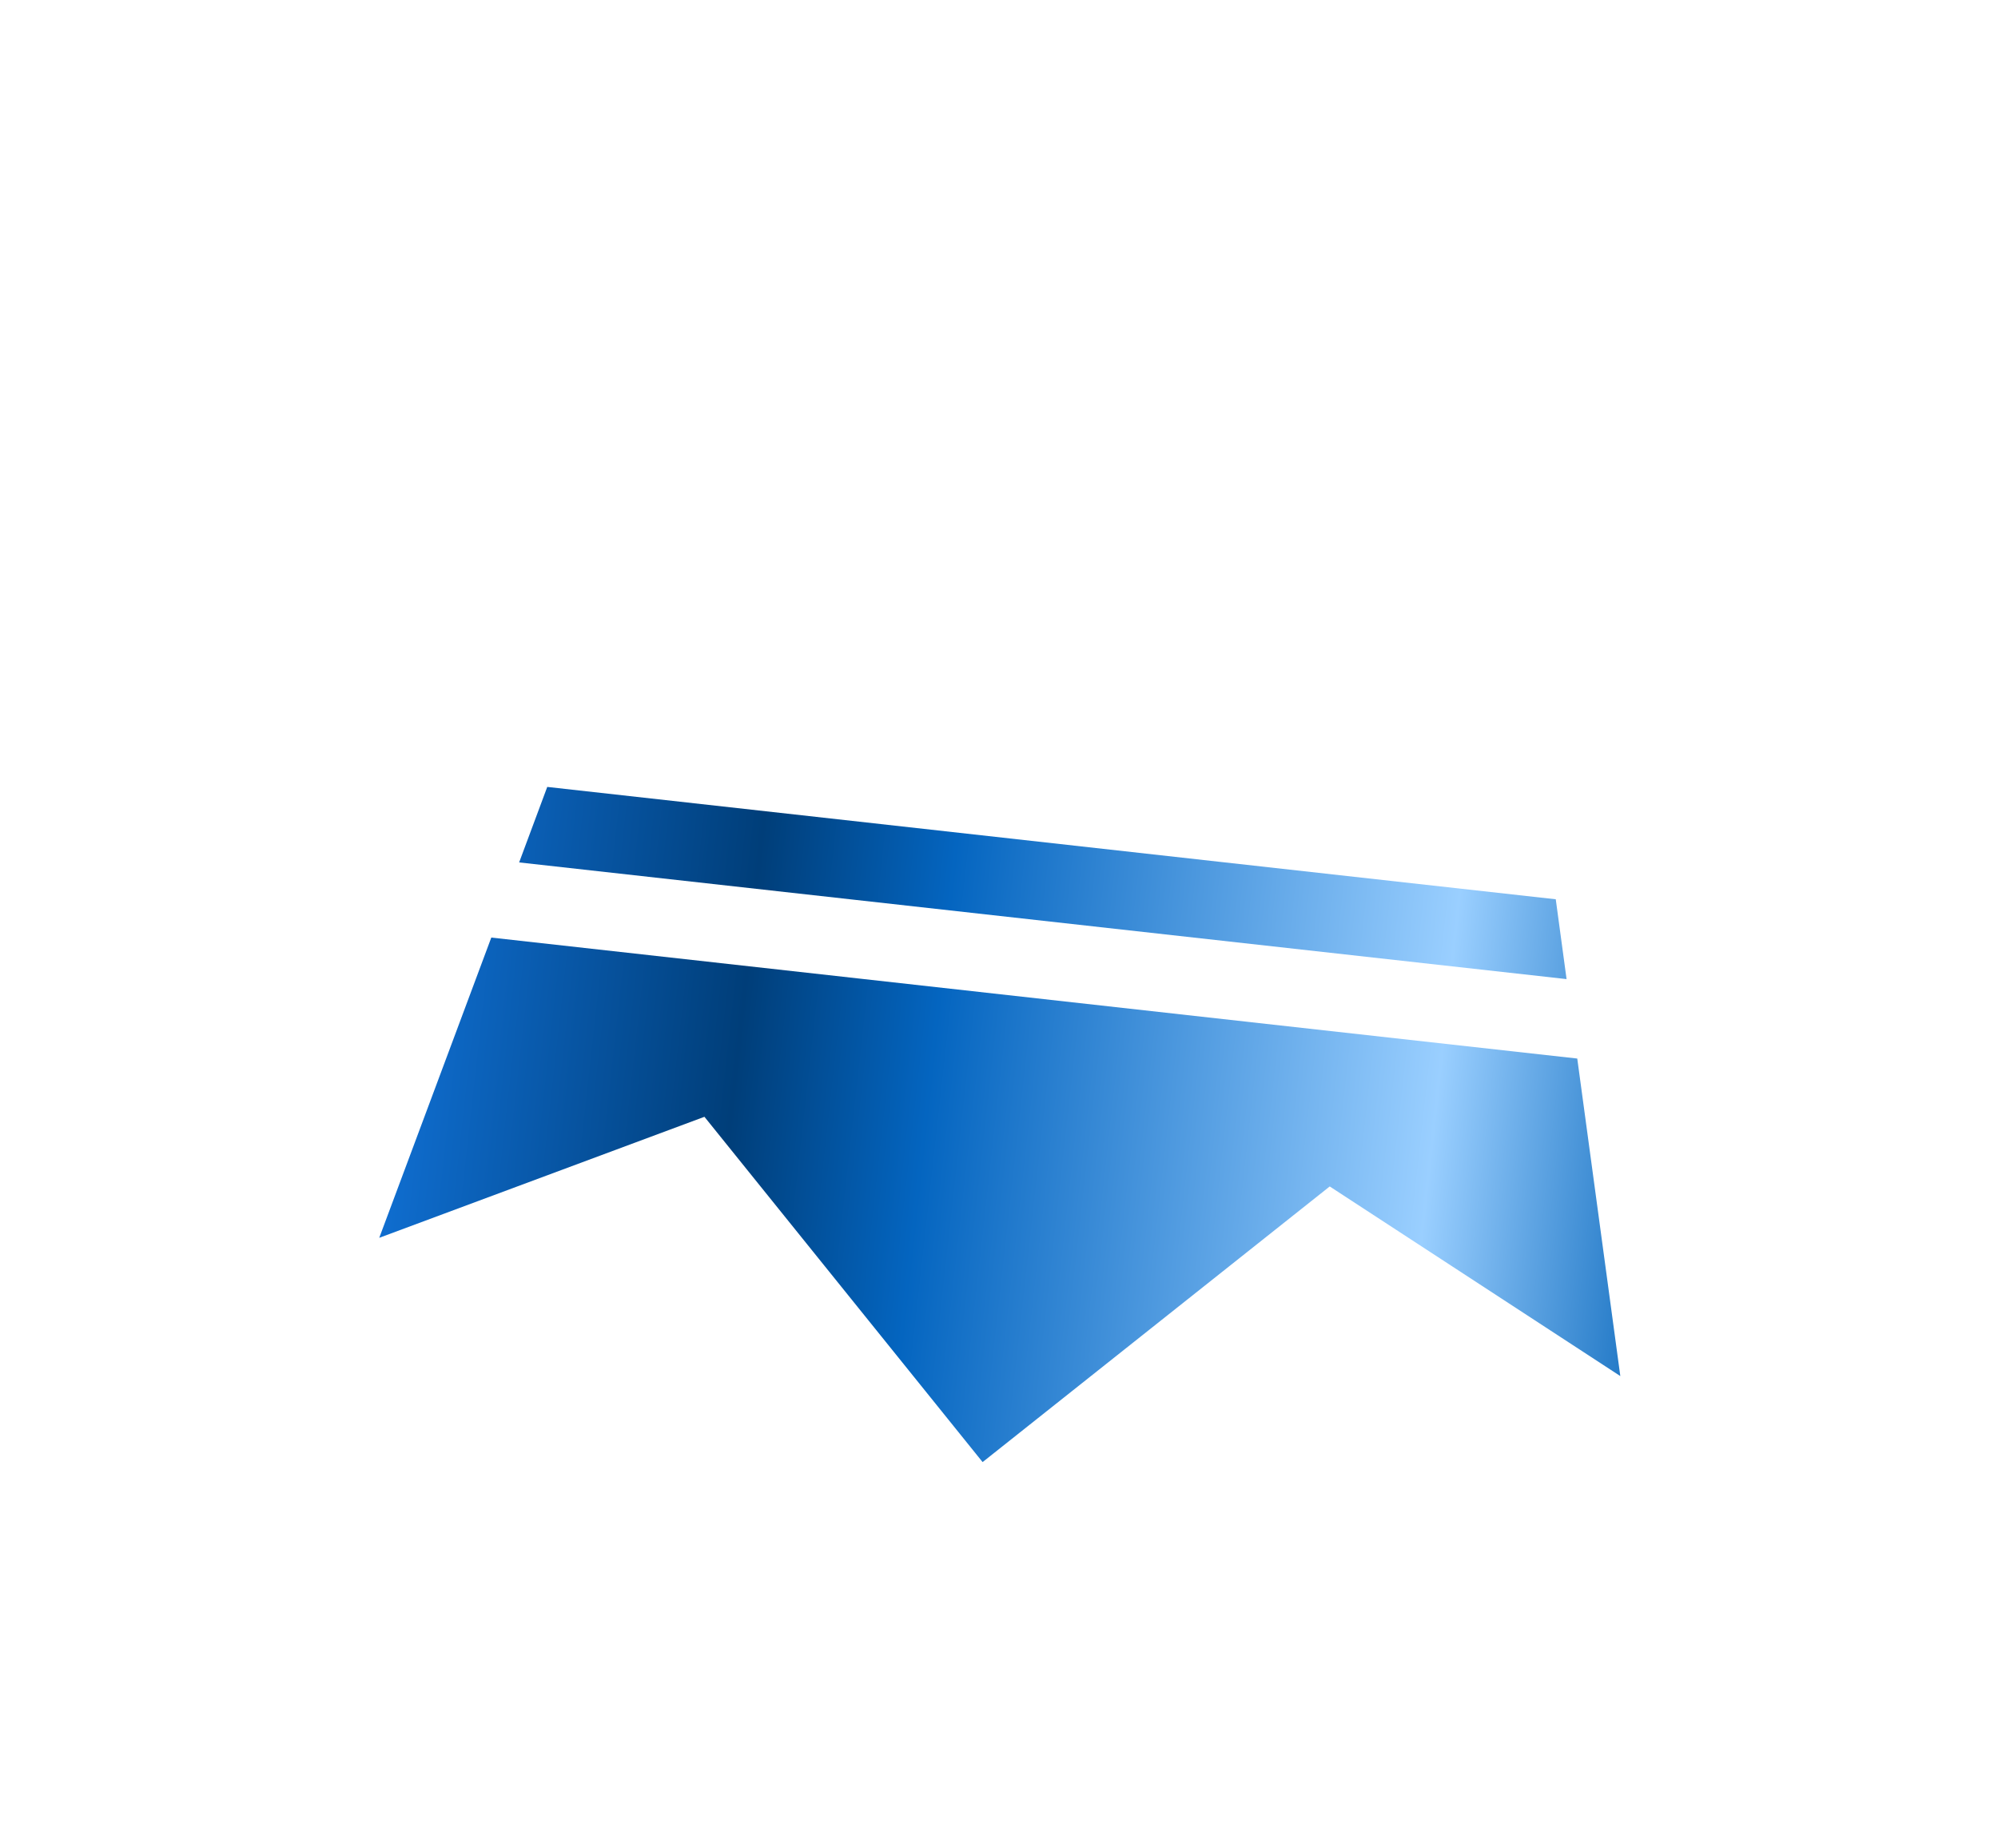 <svg width="160" height="148" viewBox="0 0 160 148" fill="none" xmlns="http://www.w3.org/2000/svg">
<g filter="url(#filter0_d_1673_9433)">
<path fill-rule="evenodd" clip-rule="evenodd" d="M43.824 33.008L124.585 42.004L125.451 48.396L41.573 39.053L43.824 33.008ZM39.343 45.071L126.307 54.757L129.755 80.181L106.485 64.998L78.687 87.068L56.411 59.421L30.37 69.111L39.343 45.071Z" fill="url(#paint0_linear_1673_9433)"/>
</g>
<defs>
<filter id="filter0_d_1673_9433" x="0.37" y="33.008" width="159.385" height="114.06" filterUnits="userSpaceOnUse" color-interpolation-filters="sRGB">
<feFlood flood-opacity="0" result="BackgroundImageFix"/>
<feColorMatrix in="SourceAlpha" type="matrix" values="0 0 0 0 0 0 0 0 0 0 0 0 0 0 0 0 0 0 127 0" result="hardAlpha"/>
<feOffset dy="30"/>
<feGaussianBlur stdDeviation="15"/>
<feComposite in2="hardAlpha" operator="out"/>
<feColorMatrix type="matrix" values="0 0 0 0 0 0 0 0 0 0 0 0 0 0 0 0 0 0 0.25 0"/>
<feBlend mode="normal" in2="BackgroundImageFix" result="effect1_dropShadow_1673_9433"/>
<feBlend mode="normal" in="SourceGraphic" in2="effect1_dropShadow_1673_9433" result="shape"/>
</filter>
<linearGradient id="paint0_linear_1673_9433" x1="26.311" y1="55.985" x2="136.603" y2="68.27" gradientUnits="userSpaceOnUse">
<stop stop-color="#1277E1"/>
<stop offset="0.292" stop-color="#003E79"/>
<stop offset="0.432" stop-color="#0465C0"/>
<stop offset="0.797" stop-color="#9ACFFF"/>
<stop offset="1" stop-color="#0060B6"/>
</linearGradient>
</defs>
</svg>
